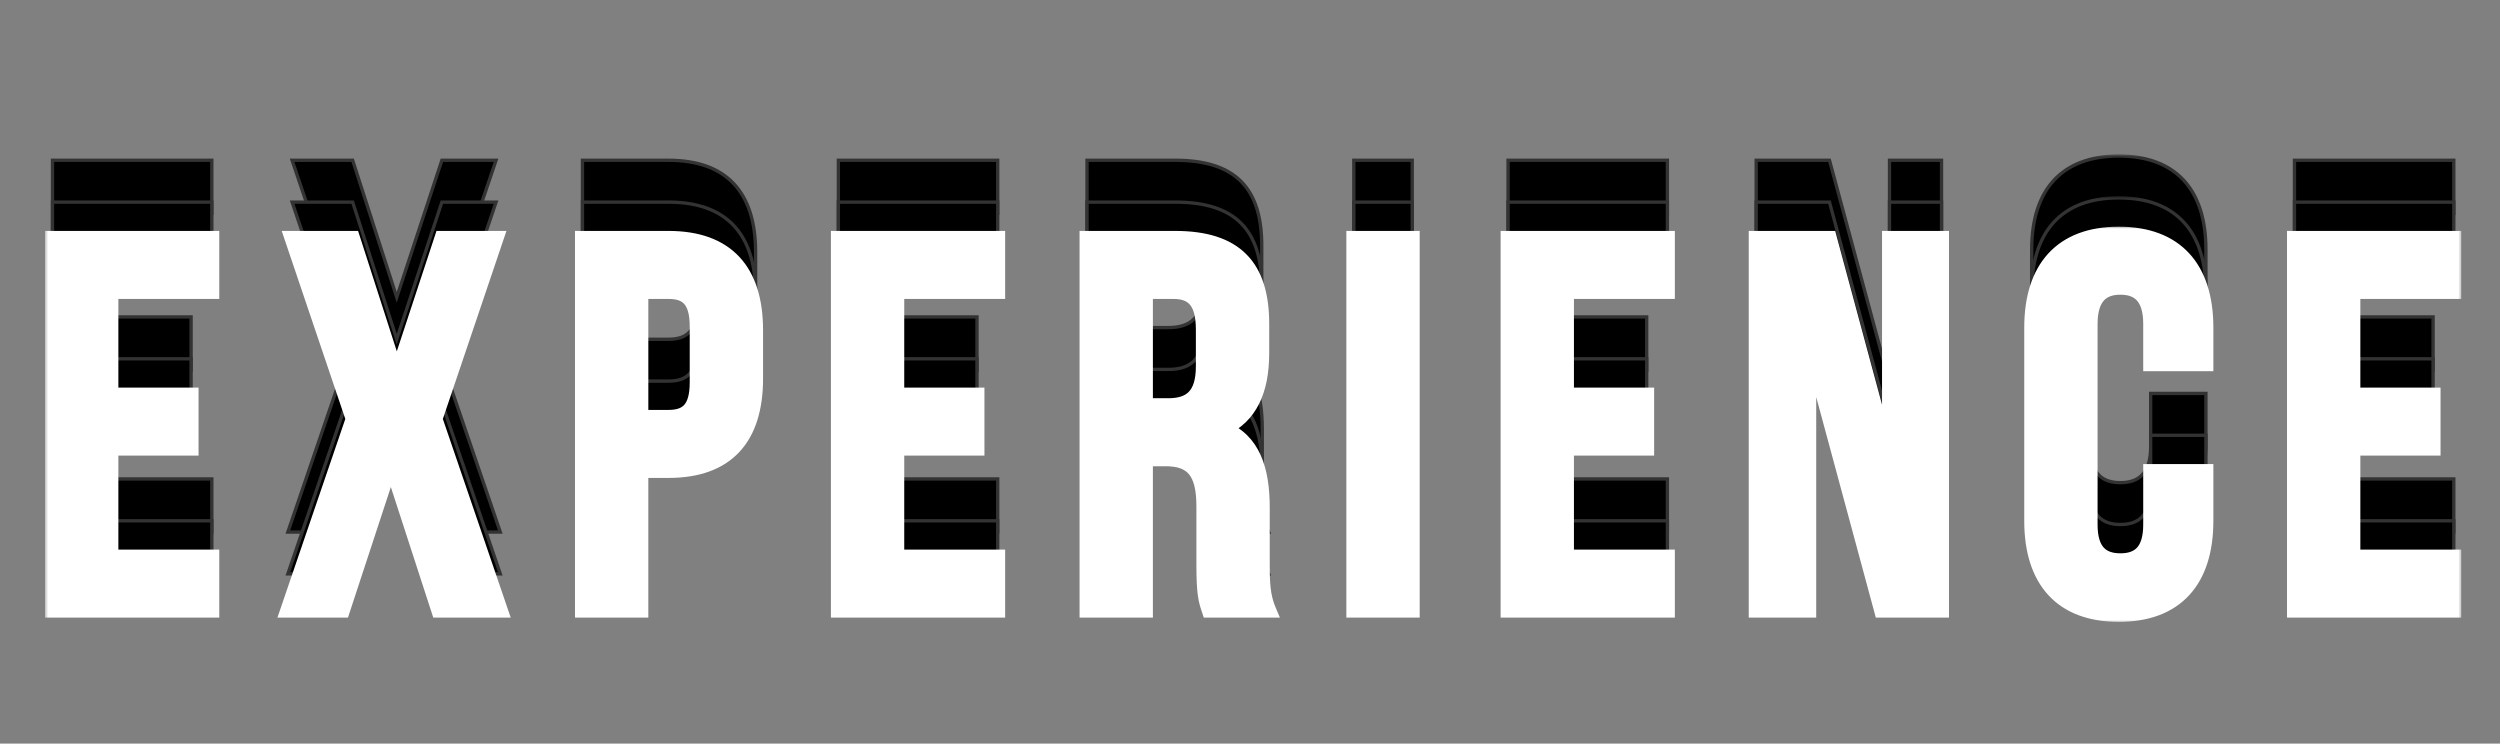 <svg width="390" height="116" viewBox="0 0 390 116" fill="none" xmlns="http://www.w3.org/2000/svg">
<rect x="0" y="0" width="390" height="116" fill="#808080" stroke="none"/>
<mask id="path-1-outside-1_0_1013" maskUnits="userSpaceOnUse" x="7" y="24" width="377" height="60" fill="black">
<rect fill="white" x="7" y="24" width="377" height="60"/>
<path d="M17.302 33.288V49.444H29.812V57.73H17.302V74.715H33.044V83H8.188V25.003H33.044V33.288H17.302ZM68.933 25.003H77.384L67.856 53.173L78.047 83H68.436L60.979 60.05L53.439 83H44.906L55.096 53.173L45.568 25.003H55.014L61.891 46.379L68.933 25.003ZM104.286 25.003C113.4 25.003 117.874 30.056 117.874 39.336V46.876C117.874 56.155 113.4 61.209 104.286 61.209H99.977V83H90.863V25.003H104.286ZM104.286 33.288H99.977V52.924H104.286C107.186 52.924 108.76 51.599 108.76 47.456V38.756C108.76 34.614 107.186 33.288 104.286 33.288ZM139.899 33.288V49.444H152.41V57.73H139.899V74.715H155.641V83H130.785V25.003H155.641V33.288H139.899ZM197.91 83H188.631C188.134 81.509 187.802 80.597 187.802 75.875V66.761C187.802 61.375 185.979 59.387 181.837 59.387H178.688V83H169.574V25.003H183.328C192.773 25.003 196.833 29.394 196.833 38.342V42.899C196.833 48.864 194.928 52.758 190.868 54.664C195.425 56.57 196.916 60.961 196.916 67.009V75.957C196.916 78.775 196.999 80.846 197.91 83ZM183.079 33.288H178.688V51.101H182.251C185.648 51.101 187.719 49.61 187.719 44.97V39.253C187.719 35.111 186.311 33.288 183.079 33.288ZM211.195 83V25.003H220.309V83H211.195ZM244.372 33.288V49.444H256.883V57.73H244.372V74.715H260.115V83H235.258V25.003H260.115V33.288H244.372ZM293.518 83L282.167 40.993V83H273.965V25.003H285.398L294.761 59.718V25.003H302.881V83H293.518ZM335.505 61.375H344.122V69.081C344.122 78.36 339.482 83.663 330.534 83.663C321.585 83.663 316.946 78.36 316.946 69.081V38.922C316.946 29.642 321.585 24.34 330.534 24.34C339.482 24.34 344.122 29.642 344.122 38.922V44.556H335.505V38.342C335.505 34.199 333.682 32.625 330.782 32.625C327.882 32.625 326.06 34.199 326.06 38.342V69.661C326.06 73.803 327.882 75.295 330.782 75.295C333.682 75.295 335.505 73.803 335.505 69.661V61.375ZM367.051 33.288V49.444H379.562V57.73H367.051V74.715H382.793V83H357.937V25.003H382.793V33.288H367.051Z"/>
</mask>
<path d="M17.302 33.288V49.444H29.812V57.73H17.302V74.715H33.044V83H8.188V25.003H33.044V33.288H17.302ZM68.933 25.003H77.384L67.856 53.173L78.047 83H68.436L60.979 60.05L53.439 83H44.906L55.096 53.173L45.568 25.003H55.014L61.891 46.379L68.933 25.003ZM104.286 25.003C113.4 25.003 117.874 30.056 117.874 39.336V46.876C117.874 56.155 113.4 61.209 104.286 61.209H99.977V83H90.863V25.003H104.286ZM104.286 33.288H99.977V52.924H104.286C107.186 52.924 108.76 51.599 108.76 47.456V38.756C108.76 34.614 107.186 33.288 104.286 33.288ZM139.899 33.288V49.444H152.41V57.73H139.899V74.715H155.641V83H130.785V25.003H155.641V33.288H139.899ZM197.91 83H188.631C188.134 81.509 187.802 80.597 187.802 75.875V66.761C187.802 61.375 185.979 59.387 181.837 59.387H178.688V83H169.574V25.003H183.328C192.773 25.003 196.833 29.394 196.833 38.342V42.899C196.833 48.864 194.928 52.758 190.868 54.664C195.425 56.57 196.916 60.961 196.916 67.009V75.957C196.916 78.775 196.999 80.846 197.91 83ZM183.079 33.288H178.688V51.101H182.251C185.648 51.101 187.719 49.61 187.719 44.97V39.253C187.719 35.111 186.311 33.288 183.079 33.288ZM211.195 83V25.003H220.309V83H211.195ZM244.372 33.288V49.444H256.883V57.73H244.372V74.715H260.115V83H235.258V25.003H260.115V33.288H244.372ZM293.518 83L282.167 40.993V83H273.965V25.003H285.398L294.761 59.718V25.003H302.881V83H293.518ZM335.505 61.375H344.122V69.081C344.122 78.36 339.482 83.663 330.534 83.663C321.585 83.663 316.946 78.36 316.946 69.081V38.922C316.946 29.642 321.585 24.34 330.534 24.34C339.482 24.34 344.122 29.642 344.122 38.922V44.556H335.505V38.342C335.505 34.199 333.682 32.625 330.782 32.625C327.882 32.625 326.06 34.199 326.06 38.342V69.661C326.06 73.803 327.882 75.295 330.782 75.295C333.682 75.295 335.505 73.803 335.505 69.661V61.375ZM367.051 33.288V49.444H379.562V57.73H367.051V74.715H382.793V83H357.937V25.003H382.793V33.288H367.051Z" fill="black"/>
<path d="M17.302 33.288V33.028H17.041V33.288H17.302ZM17.302 49.444H17.041V49.705H17.302V49.444ZM29.812 49.444H30.073V49.184H29.812V49.444ZM29.812 57.73V57.99H30.073V57.73H29.812ZM17.302 57.73V57.469H17.041V57.73H17.302ZM17.302 74.715H17.041V74.975H17.302V74.715ZM33.044 74.715H33.304V74.454H33.044V74.715ZM33.044 83V83.26H33.304V83H33.044ZM8.188 83H7.927V83.26H8.188V83ZM8.188 25.003V24.742H7.927V25.003H8.188ZM33.044 25.003H33.304V24.742H33.044V25.003ZM33.044 33.288V33.548H33.304V33.288H33.044ZM17.041 33.288V49.444H17.562V33.288H17.041ZM17.302 49.705H29.812V49.184H17.302V49.705ZM29.552 49.444V57.73H30.073V49.444H29.552ZM29.812 57.469H17.302V57.99H29.812V57.469ZM17.041 57.73V74.715H17.562V57.73H17.041ZM17.302 74.975H33.044V74.454H17.302V74.975ZM32.783 74.715V83H33.304V74.715H32.783ZM33.044 82.74H8.188V83.26H33.044V82.74ZM8.448 83V25.003H7.927V83H8.448ZM8.188 25.263H33.044V24.742H8.188V25.263ZM32.783 25.003V33.288H33.304V25.003H32.783ZM33.044 33.028H17.302V33.548H33.044V33.028ZM68.933 25.003V24.742H68.745L68.686 24.921L68.933 25.003ZM77.384 25.003L77.631 25.086L77.747 24.742H77.384V25.003ZM67.856 53.173L67.609 53.089L67.581 53.173L67.61 53.257L67.856 53.173ZM78.047 83V83.26H78.411L78.293 82.916L78.047 83ZM68.436 83L68.188 83.081L68.247 83.26H68.436V83ZM60.979 60.05L61.227 59.969L60.98 59.211L60.732 59.968L60.979 60.05ZM53.439 83V83.26H53.628L53.687 83.081L53.439 83ZM44.906 83L44.659 82.916L44.541 83.26H44.906V83ZM55.096 53.173L55.343 53.257L55.371 53.173L55.343 53.089L55.096 53.173ZM45.568 25.003V24.742H45.205L45.322 25.086L45.568 25.003ZM55.014 25.003L55.261 24.923L55.203 24.742H55.014V25.003ZM61.891 46.379L61.643 46.458L61.888 47.22L62.138 46.46L61.891 46.379ZM68.933 25.263H77.384V24.742H68.933V25.263ZM77.138 24.919L67.609 53.089L68.103 53.256L77.631 25.086L77.138 24.919ZM67.61 53.257L77.801 83.084L78.293 82.916L68.102 53.089L67.61 53.257ZM78.047 82.74H68.436V83.26H78.047V82.74ZM68.684 82.919L61.227 59.969L60.731 60.13L68.188 83.081L68.684 82.919ZM60.732 59.968L53.192 82.919L53.687 83.081L61.227 60.131L60.732 59.968ZM53.439 82.74H44.906V83.26H53.439V82.74ZM45.152 83.084L55.343 53.257L54.85 53.089L44.659 82.916L45.152 83.084ZM55.343 53.089L45.815 24.919L45.322 25.086L54.85 53.256L55.343 53.089ZM45.568 25.263H55.014V24.742H45.568V25.263ZM54.766 25.082L61.643 46.458L62.138 46.299L55.261 24.923L54.766 25.082ZM62.138 46.46L69.18 25.084L68.686 24.921L61.643 46.297L62.138 46.46ZM99.977 61.209V60.949H99.717V61.209H99.977ZM99.977 83V83.26H100.238V83H99.977ZM90.863 83H90.603V83.26H90.863V83ZM90.863 25.003V24.742H90.603V25.003H90.863ZM99.977 33.288V33.028H99.717V33.288H99.977ZM99.977 52.924H99.717V53.184H99.977V52.924ZM104.286 25.263C108.795 25.263 112.113 26.512 114.307 28.867C116.504 31.225 117.613 34.734 117.613 39.336H118.134C118.134 34.658 117.007 31.001 114.688 28.512C112.366 26.02 108.89 24.742 104.286 24.742V25.263ZM117.613 39.336V46.876H118.134V39.336H117.613ZM117.613 46.876C117.613 51.478 116.504 54.987 114.307 57.345C112.113 59.7 108.795 60.949 104.286 60.949V61.47C108.89 61.47 112.366 60.192 114.688 57.7C117.007 55.211 118.134 51.553 118.134 46.876H117.613ZM104.286 60.949H99.977V61.47H104.286V60.949ZM99.717 61.209V83H100.238V61.209H99.717ZM99.977 82.74H90.863V83.26H99.977V82.74ZM91.124 83V25.003H90.603V83H91.124ZM90.863 25.263H104.286V24.742H90.863V25.263ZM104.286 33.028H99.977V33.548H104.286V33.028ZM99.717 33.288V52.924H100.238V33.288H99.717ZM99.977 53.184H104.286V52.664H99.977V53.184ZM104.286 53.184C105.771 53.184 106.978 52.845 107.805 51.917C108.624 50.996 109.02 49.55 109.02 47.456H108.499C108.499 49.504 108.108 50.792 107.416 51.57C106.73 52.34 105.701 52.664 104.286 52.664V53.184ZM109.02 47.456V38.756H108.499V47.456H109.02ZM109.02 38.756C109.02 36.662 108.624 35.216 107.805 34.295C106.978 33.367 105.771 33.028 104.286 33.028V33.548C105.701 33.548 106.73 33.872 107.416 34.642C108.108 35.42 108.499 36.708 108.499 38.756H109.02ZM139.899 33.288V33.028H139.639V33.288H139.899ZM139.899 49.444H139.639V49.705H139.899V49.444ZM152.41 49.444H152.67V49.184H152.41V49.444ZM152.41 57.73V57.99H152.67V57.73H152.41ZM139.899 57.73V57.469H139.639V57.73H139.899ZM139.899 74.715H139.639V74.975H139.899V74.715ZM155.641 74.715H155.902V74.454H155.641V74.715ZM155.641 83V83.26H155.902V83H155.641ZM130.785 83H130.525V83.26H130.785V83ZM130.785 25.003V24.742H130.525V25.003H130.785ZM155.641 25.003H155.902V24.742H155.641V25.003ZM155.641 33.288V33.548H155.902V33.288H155.641ZM139.639 33.288V49.444H140.159V33.288H139.639ZM139.899 49.705H152.41V49.184H139.899V49.705ZM152.15 49.444V57.73H152.67V49.444H152.15ZM152.41 57.469H139.899V57.99H152.41V57.469ZM139.639 57.73V74.715H140.159V57.73H139.639ZM139.899 74.975H155.641V74.454H139.899V74.975ZM155.381 74.715V83H155.902V74.715H155.381ZM155.641 82.74H130.785V83.26H155.641V82.74ZM131.046 83V25.003H130.525V83H131.046ZM130.785 25.263H155.641V24.742H130.785V25.263ZM155.381 25.003V33.288H155.902V25.003H155.381ZM155.641 33.028H139.899V33.548H155.641V33.028ZM197.91 83V83.26H198.303L198.15 82.898L197.91 83ZM188.631 83L188.384 83.082L188.443 83.26H188.631V83ZM178.688 59.387V59.126H178.428V59.387H178.688ZM178.688 83V83.26H178.949V83H178.688ZM169.574 83H169.314V83.26H169.574V83ZM169.574 25.003V24.742H169.314V25.003H169.574ZM190.868 54.664L190.757 54.428L190.226 54.678L190.767 54.904L190.868 54.664ZM178.688 33.288V33.028H178.428V33.288H178.688ZM178.688 51.101H178.428V51.362H178.688V51.101ZM197.91 82.74H188.631V83.26H197.91V82.74ZM188.878 82.918C188.629 82.173 188.429 81.591 188.288 80.612C188.145 79.626 188.062 78.232 188.062 75.875H187.542C187.542 78.24 187.625 79.663 187.772 80.686C187.921 81.716 188.135 82.336 188.384 83.082L188.878 82.918ZM188.062 75.875V66.761H187.542V75.875H188.062ZM188.062 66.761C188.062 64.05 187.606 62.13 186.573 60.888C185.529 59.633 183.946 59.126 181.837 59.126V59.647C183.87 59.647 185.269 60.135 186.173 61.221C187.087 62.319 187.542 64.086 187.542 66.761H188.062ZM181.837 59.126H178.688V59.647H181.837V59.126ZM178.428 59.387V83H178.949V59.387H178.428ZM178.688 82.74H169.574V83.26H178.688V82.74ZM169.835 83V25.003H169.314V83H169.835ZM169.574 25.263H183.328V24.742H169.574V25.263ZM183.328 25.263C188.015 25.263 191.311 26.353 193.438 28.5C195.565 30.647 196.573 33.902 196.573 38.342H197.094C197.094 33.834 196.071 30.419 193.808 28.133C191.543 25.848 188.086 24.742 183.328 24.742V25.263ZM196.573 38.342V42.899H197.094V38.342H196.573ZM196.573 42.899C196.573 48.808 194.691 52.582 190.757 54.428L190.978 54.9C195.164 52.935 197.094 48.921 197.094 42.899H196.573ZM190.767 54.904C195.172 56.746 196.656 60.989 196.656 67.009H197.176C197.176 60.932 195.677 56.393 190.968 54.424L190.767 54.904ZM196.656 67.009V75.957H197.176V67.009H196.656ZM196.656 75.957C196.656 78.774 196.736 80.894 197.67 83.102L198.15 82.898C197.261 80.798 197.176 78.775 197.176 75.957H196.656ZM183.079 33.028H178.688V33.548H183.079V33.028ZM178.428 33.288V51.101H178.949V33.288H178.428ZM178.688 51.362H182.251V50.841H178.688V51.362ZM182.251 51.362C183.982 51.362 185.432 50.982 186.444 49.959C187.455 48.936 187.98 47.322 187.98 44.97H187.459C187.459 47.258 186.947 48.709 186.074 49.593C185.201 50.475 183.917 50.841 182.251 50.841V51.362ZM187.98 44.97V39.253H187.459V44.97H187.98ZM187.98 39.253C187.98 37.163 187.626 35.6 186.817 34.557C185.995 33.5 184.745 33.028 183.079 33.028V33.548C184.645 33.548 185.715 33.987 186.405 34.877C187.108 35.782 187.459 37.201 187.459 39.253H187.98ZM211.195 83H210.935V83.26H211.195V83ZM211.195 25.003V24.742H210.935V25.003H211.195ZM220.309 25.003H220.57V24.742H220.309V25.003ZM220.309 83V83.26H220.57V83H220.309ZM211.456 83V25.003H210.935V83H211.456ZM211.195 25.263H220.309V24.742H211.195V25.263ZM220.049 25.003V83H220.57V25.003H220.049ZM220.309 82.74H211.195V83.26H220.309V82.74ZM244.372 33.288V33.028H244.112V33.288H244.372ZM244.372 49.444H244.112V49.705H244.372V49.444ZM256.883 49.444H257.144V49.184H256.883V49.444ZM256.883 57.73V57.99H257.144V57.73H256.883ZM244.372 57.73V57.469H244.112V57.73H244.372ZM244.372 74.715H244.112V74.975H244.372V74.715ZM260.115 74.715H260.375V74.454H260.115V74.715ZM260.115 83V83.26H260.375V83H260.115ZM235.258 83H234.998V83.26H235.258V83ZM235.258 25.003V24.742H234.998V25.003H235.258ZM260.115 25.003H260.375V24.742H260.115V25.003ZM260.115 33.288V33.548H260.375V33.288H260.115ZM244.112 33.288V49.444H244.633V33.288H244.112ZM244.372 49.705H256.883V49.184H244.372V49.705ZM256.623 49.444V57.73H257.144V49.444H256.623ZM256.883 57.469H244.372V57.99H256.883V57.469ZM244.112 57.73V74.715H244.633V57.73H244.112ZM244.372 74.975H260.115V74.454H244.372V74.975ZM259.854 74.715V83H260.375V74.715H259.854ZM260.115 82.74H235.258V83.26H260.115V82.74ZM235.519 83V25.003H234.998V83H235.519ZM235.258 25.263H260.115V24.742H235.258V25.263ZM259.854 25.003V33.288H260.375V25.003H259.854ZM260.115 33.028H244.372V33.548H260.115V33.028ZM293.518 83L293.267 83.068L293.319 83.26H293.518V83ZM282.167 40.993L282.419 40.925L281.907 40.993H282.167ZM282.167 83V83.26H282.428V83H282.167ZM273.965 83H273.704V83.26H273.965V83ZM273.965 25.003V24.742H273.704V25.003H273.965ZM285.398 25.003L285.65 24.935L285.598 24.742H285.398V25.003ZM294.761 59.718L294.51 59.786L295.021 59.718H294.761ZM294.761 25.003V24.742H294.501V25.003H294.761ZM302.881 25.003H303.141V24.742H302.881V25.003ZM302.881 83V83.26H303.141V83H302.881ZM293.77 82.932L282.419 40.925L281.916 41.061L293.267 83.068L293.77 82.932ZM281.907 40.993V83H282.428V40.993H281.907ZM282.167 82.74H273.965V83.26H282.167V82.74ZM274.225 83V25.003H273.704V83H274.225ZM273.965 25.263H285.398V24.742H273.965V25.263ZM285.147 25.07L294.51 59.786L295.012 59.65L285.65 24.935L285.147 25.07ZM295.021 59.718V25.003H294.501V59.718H295.021ZM294.761 25.263H302.881V24.742H294.761V25.263ZM302.62 25.003V83H303.141V25.003H302.62ZM302.881 82.74H293.518V83.26H302.881V82.74ZM335.505 61.375V61.115H335.245V61.375H335.505ZM344.122 61.375H344.382V61.115H344.122V61.375ZM344.122 44.556V44.816H344.382V44.556H344.122ZM335.505 44.556H335.245V44.816H335.505V44.556ZM335.505 61.636H344.122V61.115H335.505V61.636ZM343.861 61.375V69.081H344.382V61.375H343.861ZM343.861 69.081C343.861 73.68 342.711 77.254 340.491 79.676C338.275 82.094 334.956 83.403 330.534 83.403V83.923C335.06 83.923 338.535 82.581 340.875 80.028C343.212 77.478 344.382 73.76 344.382 69.081H343.861ZM330.534 83.403C326.112 83.403 322.793 82.094 320.576 79.676C318.356 77.254 317.206 73.68 317.206 69.081H316.685C316.685 73.76 317.855 77.478 320.192 80.028C322.532 82.581 326.007 83.923 330.534 83.923V83.403ZM317.206 69.081V38.922H316.685V69.081H317.206ZM317.206 38.922C317.206 34.322 318.356 30.749 320.576 28.327C322.793 25.909 326.112 24.6 330.534 24.6V24.079C326.007 24.079 322.532 25.422 320.192 27.975C317.855 30.524 316.685 34.242 316.685 38.922H317.206ZM330.534 24.6C334.956 24.6 338.275 25.909 340.491 28.327C342.711 30.749 343.861 34.322 343.861 38.922H344.382C344.382 34.242 343.212 30.524 340.875 27.975C338.535 25.422 335.06 24.079 330.534 24.079V24.6ZM343.861 38.922V44.556H344.382V38.922H343.861ZM344.122 44.295H335.505V44.816H344.122V44.295ZM335.765 44.556V38.342H335.245V44.556H335.765ZM335.765 38.342C335.765 36.238 335.303 34.734 334.425 33.756C333.541 32.772 332.278 32.365 330.782 32.365V32.885C332.186 32.885 333.284 33.265 334.037 34.104C334.795 34.948 335.245 36.303 335.245 38.342H335.765ZM330.782 32.365C329.286 32.365 328.023 32.772 327.14 33.756C326.261 34.734 325.799 36.238 325.799 38.342H326.32C326.32 36.303 326.769 34.948 327.527 34.104C328.28 33.265 329.378 32.885 330.782 32.885V32.365ZM325.799 38.342V69.661H326.32V38.342H325.799ZM325.799 69.661C325.799 71.764 326.261 73.249 327.142 74.207C328.027 75.171 329.29 75.555 330.782 75.555V75.034C329.375 75.034 328.277 74.673 327.525 73.855C326.769 73.032 326.32 71.7 326.32 69.661H325.799ZM330.782 75.555C332.275 75.555 333.538 75.171 334.423 74.207C335.303 73.249 335.765 71.764 335.765 69.661H335.245C335.245 71.7 334.795 73.032 334.039 73.855C333.288 74.673 332.19 75.034 330.782 75.034V75.555ZM335.765 69.661V61.375H335.245V69.661H335.765ZM367.051 33.288V33.028H366.79V33.288H367.051ZM367.051 49.444H366.79V49.705H367.051V49.444ZM379.562 49.444H379.822V49.184H379.562V49.444ZM379.562 57.73V57.99H379.822V57.73H379.562ZM367.051 57.73V57.469H366.79V57.73H367.051ZM367.051 74.715H366.79V74.975H367.051V74.715ZM382.793 74.715H383.053V74.454H382.793V74.715ZM382.793 83V83.26H383.053V83H382.793ZM357.937 83H357.676V83.26H357.937V83ZM357.937 25.003V24.742H357.676V25.003H357.937ZM382.793 25.003H383.053V24.742H382.793V25.003ZM382.793 33.288V33.548H383.053V33.288H382.793ZM366.79 33.288V49.444H367.311V33.288H366.79ZM367.051 49.705H379.562V49.184H367.051V49.705ZM379.301 49.444V57.73H379.822V49.444H379.301ZM379.562 57.469H367.051V57.99H379.562V57.469ZM366.79 57.73V74.715H367.311V57.73H366.79ZM367.051 74.975H382.793V74.454H367.051V74.975ZM382.533 74.715V83H383.053V74.715H382.533ZM382.793 82.74H357.937V83.26H382.793V82.74ZM358.197 83V25.003H357.676V83H358.197ZM357.937 25.263H382.793V24.742H357.937V25.263ZM382.533 25.003V33.288H383.053V25.003H382.533ZM382.793 33.028H367.051V33.548H382.793V33.028Z" fill="#333333" mask="url(#path-1-outside-1_0_1013)"/>
<mask id="path-3-outside-2_0_1013" maskUnits="userSpaceOnUse" x="7" y="30.527" width="377" height="60" fill="black">
<rect fill="white" x="7" y="30.527" width="377" height="60"/>
<path d="M17.302 39.815V55.972H29.812V64.257H17.302V81.242H33.044V89.527H8.188V31.53H33.044V39.815H17.302ZM68.933 31.53H77.384L67.856 59.7L78.047 89.527H68.436L60.979 66.577L53.439 89.527H44.906L55.096 59.7L45.568 31.53H55.014L61.891 52.906L68.933 31.53ZM104.286 31.53C113.4 31.53 117.874 36.584 117.874 45.864V53.403C117.874 62.683 113.4 67.737 104.286 67.737H99.977V89.527H90.863V31.53H104.286ZM104.286 39.815H99.977V59.452H104.286C107.186 59.452 108.76 58.126 108.76 53.983V45.283C108.76 41.141 107.186 39.815 104.286 39.815ZM139.899 39.815V55.972H152.41V64.257H139.899V81.242H155.641V89.527H130.785V31.53H155.641V39.815H139.899ZM197.91 89.527H188.631C188.134 88.036 187.802 87.125 187.802 82.402V73.288C187.802 67.903 185.979 65.914 181.837 65.914H178.688V89.527H169.574V31.53H183.328C192.773 31.53 196.833 35.921 196.833 44.869V49.426C196.833 55.392 194.928 59.286 190.868 61.191C195.425 63.097 196.916 67.488 196.916 73.537V82.485C196.916 85.302 196.999 87.373 197.91 89.527ZM183.079 39.815H178.688V57.629H182.251C185.648 57.629 187.719 56.137 187.719 51.498V45.781C187.719 41.638 186.311 39.815 183.079 39.815ZM211.195 89.527V31.53H220.309V89.527H211.195ZM244.372 39.815V55.972H256.883V64.257H244.372V81.242H260.115V89.527H235.258V31.53H260.115V39.815H244.372ZM293.518 89.527L282.167 47.521V89.527H273.965V31.53H285.398L294.761 66.246V31.53H302.881V89.527H293.518ZM335.505 67.903H344.122V75.608C344.122 84.888 339.482 90.19 330.534 90.19C321.585 90.19 316.946 84.888 316.946 75.608V45.449C316.946 36.17 321.585 30.867 330.534 30.867C339.482 30.867 344.122 36.17 344.122 45.449V51.083H335.505V44.869C335.505 40.727 333.682 39.152 330.782 39.152C327.882 39.152 326.06 40.727 326.06 44.869V76.188C326.06 80.331 327.882 81.822 330.782 81.822C333.682 81.822 335.505 80.331 335.505 76.188V67.903ZM367.051 39.815V55.972H379.562V64.257H367.051V81.242H382.793V89.527H357.937V31.53H382.793V39.815H367.051Z"/>
</mask>
<path d="M17.302 39.815V55.972H29.812V64.257H17.302V81.242H33.044V89.527H8.188V31.53H33.044V39.815H17.302ZM68.933 31.53H77.384L67.856 59.7L78.047 89.527H68.436L60.979 66.577L53.439 89.527H44.906L55.096 59.7L45.568 31.53H55.014L61.891 52.906L68.933 31.53ZM104.286 31.53C113.4 31.53 117.874 36.584 117.874 45.864V53.403C117.874 62.683 113.4 67.737 104.286 67.737H99.977V89.527H90.863V31.53H104.286ZM104.286 39.815H99.977V59.452H104.286C107.186 59.452 108.76 58.126 108.76 53.983V45.283C108.76 41.141 107.186 39.815 104.286 39.815ZM139.899 39.815V55.972H152.41V64.257H139.899V81.242H155.641V89.527H130.785V31.53H155.641V39.815H139.899ZM197.91 89.527H188.631C188.134 88.036 187.802 87.125 187.802 82.402V73.288C187.802 67.903 185.979 65.914 181.837 65.914H178.688V89.527H169.574V31.53H183.328C192.773 31.53 196.833 35.921 196.833 44.869V49.426C196.833 55.392 194.928 59.286 190.868 61.191C195.425 63.097 196.916 67.488 196.916 73.537V82.485C196.916 85.302 196.999 87.373 197.91 89.527ZM183.079 39.815H178.688V57.629H182.251C185.648 57.629 187.719 56.137 187.719 51.498V45.781C187.719 41.638 186.311 39.815 183.079 39.815ZM211.195 89.527V31.53H220.309V89.527H211.195ZM244.372 39.815V55.972H256.883V64.257H244.372V81.242H260.115V89.527H235.258V31.53H260.115V39.815H244.372ZM293.518 89.527L282.167 47.521V89.527H273.965V31.53H285.398L294.761 66.246V31.53H302.881V89.527H293.518ZM335.505 67.903H344.122V75.608C344.122 84.888 339.482 90.19 330.534 90.19C321.585 90.19 316.946 84.888 316.946 75.608V45.449C316.946 36.17 321.585 30.867 330.534 30.867C339.482 30.867 344.122 36.17 344.122 45.449V51.083H335.505V44.869C335.505 40.727 333.682 39.152 330.782 39.152C327.882 39.152 326.06 40.727 326.06 44.869V76.188C326.06 80.331 327.882 81.822 330.782 81.822C333.682 81.822 335.505 80.331 335.505 76.188V67.903ZM367.051 39.815V55.972H379.562V64.257H367.051V81.242H382.793V89.527H357.937V31.53H382.793V39.815H367.051Z" fill="black"/>
<path d="M17.302 39.815V39.555H17.041V39.815H17.302ZM17.302 55.972H17.041V56.232H17.302V55.972ZM29.812 55.972H30.073V55.711H29.812V55.972ZM29.812 64.257V64.517H30.073V64.257H29.812ZM17.302 64.257V63.997H17.041V64.257H17.302ZM17.302 81.242H17.041V81.502H17.302V81.242ZM33.044 81.242H33.304V80.982H33.044V81.242ZM33.044 89.527V89.788H33.304V89.527H33.044ZM8.188 89.527H7.927V89.788H8.188V89.527ZM8.188 31.53V31.269H7.927V31.53H8.188ZM33.044 31.53H33.304V31.269H33.044V31.53ZM33.044 39.815V40.075H33.304V39.815H33.044ZM17.041 39.815V55.972H17.562V39.815H17.041ZM17.302 56.232H29.812V55.711H17.302V56.232ZM29.552 55.972V64.257H30.073V55.972H29.552ZM29.812 63.997H17.302V64.517H29.812V63.997ZM17.041 64.257V81.242H17.562V64.257H17.041ZM17.302 81.502H33.044V80.982H17.302V81.502ZM32.783 81.242V89.527H33.304V81.242H32.783ZM33.044 89.267H8.188V89.788H33.044V89.267ZM8.448 89.527V31.53H7.927V89.527H8.448ZM8.188 31.79H33.044V31.269H8.188V31.79ZM32.783 31.53V39.815H33.304V31.53H32.783ZM33.044 39.555H17.302V40.075H33.044V39.555ZM68.933 31.53V31.269H68.745L68.686 31.448L68.933 31.53ZM77.384 31.53L77.631 31.613L77.747 31.269H77.384V31.53ZM67.856 59.7L67.609 59.617L67.581 59.7L67.61 59.784L67.856 59.7ZM78.047 89.527V89.788H78.411L78.293 89.443L78.047 89.527ZM68.436 89.527L68.188 89.608L68.247 89.788H68.436V89.527ZM60.979 66.577L61.227 66.496L60.98 65.739L60.732 66.496L60.979 66.577ZM53.439 89.527V89.788H53.628L53.687 89.609L53.439 89.527ZM44.906 89.527L44.659 89.443L44.541 89.788H44.906V89.527ZM55.096 59.7L55.343 59.784L55.371 59.7L55.343 59.617L55.096 59.7ZM45.568 31.53V31.269H45.205L45.322 31.613L45.568 31.53ZM55.014 31.53L55.261 31.45L55.203 31.269H55.014V31.53ZM61.891 52.906L61.643 52.986L61.888 53.747L62.138 52.987L61.891 52.906ZM68.933 31.79H77.384V31.269H68.933V31.79ZM77.138 31.446L67.609 59.617L68.103 59.783L77.631 31.613L77.138 31.446ZM67.61 59.784L77.801 89.612L78.293 89.443L68.102 59.616L67.61 59.784ZM78.047 89.267H68.436V89.788H78.047V89.267ZM68.684 89.447L61.227 66.496L60.731 66.657L68.188 89.608L68.684 89.447ZM60.732 66.496L53.192 89.446L53.687 89.609L61.227 66.658L60.732 66.496ZM53.439 89.267H44.906V89.788H53.439V89.267ZM45.152 89.612L55.343 59.784L54.85 59.616L44.659 89.443L45.152 89.612ZM55.343 59.617L45.815 31.446L45.322 31.613L54.85 59.783L55.343 59.617ZM45.568 31.79H55.014V31.269H45.568V31.79ZM54.766 31.61L61.643 52.986L62.138 52.826L55.261 31.45L54.766 31.61ZM62.138 52.987L69.18 31.611L68.686 31.448L61.643 52.825L62.138 52.987ZM99.977 67.737V67.477H99.717V67.737H99.977ZM99.977 89.527V89.788H100.238V89.527H99.977ZM90.863 89.527H90.603V89.788H90.863V89.527ZM90.863 31.53V31.269H90.603V31.53H90.863ZM99.977 39.815V39.555H99.717V39.815H99.977ZM99.977 59.452H99.717V59.712H99.977V59.452ZM104.286 31.79C108.795 31.79 112.113 33.039 114.307 35.394C116.504 37.752 117.613 41.261 117.613 45.864H118.134C118.134 41.186 117.007 37.528 114.688 35.039C112.366 32.547 108.89 31.269 104.286 31.269V31.79ZM117.613 45.864V53.403H118.134V45.864H117.613ZM117.613 53.403C117.613 58.005 116.504 61.514 114.307 63.872C112.113 66.227 108.795 67.477 104.286 67.477V67.997C108.89 67.997 112.366 66.719 114.688 64.227C117.007 61.739 118.134 58.081 118.134 53.403H117.613ZM104.286 67.477H99.977V67.997H104.286V67.477ZM99.717 67.737V89.527H100.238V67.737H99.717ZM99.977 89.267H90.863V89.788H99.977V89.267ZM91.124 89.527V31.53H90.603V89.527H91.124ZM90.863 31.79H104.286V31.269H90.863V31.79ZM104.286 39.555H99.977V40.075H104.286V39.555ZM99.717 39.815V59.452H100.238V39.815H99.717ZM99.977 59.712H104.286V59.191H99.977V59.712ZM104.286 59.712C105.771 59.712 106.978 59.373 107.805 58.444C108.624 57.523 109.02 56.078 109.02 53.983H108.499C108.499 56.031 108.108 57.32 107.416 58.098C106.73 58.868 105.701 59.191 104.286 59.191V59.712ZM109.02 53.983V45.283H108.499V53.983H109.02ZM109.02 45.283C109.02 43.189 108.624 41.743 107.805 40.823C106.978 39.894 105.771 39.555 104.286 39.555V40.075C105.701 40.075 106.73 40.399 107.416 41.169C108.108 41.947 108.499 43.235 108.499 45.283H109.02ZM139.899 39.815V39.555H139.639V39.815H139.899ZM139.899 55.972H139.639V56.232H139.899V55.972ZM152.41 55.972H152.67V55.711H152.41V55.972ZM152.41 64.257V64.517H152.67V64.257H152.41ZM139.899 64.257V63.997H139.639V64.257H139.899ZM139.899 81.242H139.639V81.502H139.899V81.242ZM155.641 81.242H155.902V80.982H155.641V81.242ZM155.641 89.527V89.788H155.902V89.527H155.641ZM130.785 89.527H130.525V89.788H130.785V89.527ZM130.785 31.53V31.269H130.525V31.53H130.785ZM155.641 31.53H155.902V31.269H155.641V31.53ZM155.641 39.815V40.075H155.902V39.815H155.641ZM139.639 39.815V55.972H140.159V39.815H139.639ZM139.899 56.232H152.41V55.711H139.899V56.232ZM152.15 55.972V64.257H152.67V55.972H152.15ZM152.41 63.997H139.899V64.517H152.41V63.997ZM139.639 64.257V81.242H140.159V64.257H139.639ZM139.899 81.502H155.641V80.982H139.899V81.502ZM155.381 81.242V89.527H155.902V81.242H155.381ZM155.641 89.267H130.785V89.788H155.641V89.267ZM131.046 89.527V31.53H130.525V89.527H131.046ZM130.785 31.79H155.641V31.269H130.785V31.79ZM155.381 31.53V39.815H155.902V31.53H155.381ZM155.641 39.555H139.899V40.075H155.641V39.555ZM197.91 89.527V89.788H198.303L198.15 89.426L197.91 89.527ZM188.631 89.527L188.384 89.61L188.443 89.788H188.631V89.527ZM178.688 65.914V65.654H178.428V65.914H178.688ZM178.688 89.527V89.788H178.949V89.527H178.688ZM169.574 89.527H169.314V89.788H169.574V89.527ZM169.574 31.53V31.269H169.314V31.53H169.574ZM190.868 61.191L190.757 60.956L190.226 61.205L190.767 61.432L190.868 61.191ZM178.688 39.815V39.555H178.428V39.815H178.688ZM178.688 57.629H178.428V57.889H178.688V57.629ZM197.91 89.267H188.631V89.788H197.91V89.267ZM188.878 89.445C188.629 88.7 188.429 88.119 188.288 87.139C188.145 86.153 188.062 84.759 188.062 82.402H187.542C187.542 84.767 187.625 86.19 187.772 87.214C187.921 88.243 188.135 88.863 188.384 89.61L188.878 89.445ZM188.062 82.402V73.288H187.542V82.402H188.062ZM188.062 73.288C188.062 70.578 187.606 68.657 186.573 67.415C185.529 66.16 183.946 65.654 181.837 65.654V66.174C183.87 66.174 185.269 66.662 186.173 67.748C187.087 68.847 187.542 70.613 187.542 73.288H188.062ZM181.837 65.654H178.688V66.174H181.837V65.654ZM178.428 65.914V89.527H178.949V65.914H178.428ZM178.688 89.267H169.574V89.788H178.688V89.267ZM169.835 89.527V31.53H169.314V89.527H169.835ZM169.574 31.79H183.328V31.269H169.574V31.79ZM183.328 31.79C188.015 31.79 191.311 32.88 193.438 35.027C195.565 37.175 196.573 40.429 196.573 44.869H197.094C197.094 40.361 196.071 36.946 193.808 34.661C191.543 32.375 188.086 31.269 183.328 31.269V31.79ZM196.573 44.869V49.426H197.094V44.869H196.573ZM196.573 49.426C196.573 55.335 194.691 59.109 190.757 60.956L190.978 61.427C195.164 59.462 197.094 55.448 197.094 49.426H196.573ZM190.767 61.432C195.172 63.274 196.656 67.517 196.656 73.537H197.176C197.176 67.46 195.677 62.92 190.968 60.951L190.767 61.432ZM196.656 73.537V82.485H197.176V73.537H196.656ZM196.656 82.485C196.656 85.302 196.736 87.421 197.67 89.629L198.15 89.426C197.261 87.325 197.176 85.302 197.176 82.485H196.656ZM183.079 39.555H178.688V40.075H183.079V39.555ZM178.428 39.815V57.629H178.949V39.815H178.428ZM178.688 57.889H182.251V57.368H178.688V57.889ZM182.251 57.889C183.982 57.889 185.432 57.51 186.444 56.486C187.455 55.464 187.98 53.85 187.98 51.498H187.459C187.459 53.785 186.947 55.237 186.074 56.12C185.201 57.002 183.917 57.368 182.251 57.368V57.889ZM187.98 51.498V45.781H187.459V51.498H187.98ZM187.98 45.781C187.98 43.69 187.626 42.127 186.817 41.085C185.995 40.027 184.745 39.555 183.079 39.555V40.075C184.645 40.075 185.715 40.515 186.405 41.404C187.108 42.309 187.459 43.729 187.459 45.781H187.98ZM211.195 89.527H210.935V89.788H211.195V89.527ZM211.195 31.53V31.269H210.935V31.53H211.195ZM220.309 31.53H220.57V31.269H220.309V31.53ZM220.309 89.527V89.788H220.57V89.527H220.309ZM211.456 89.527V31.53H210.935V89.527H211.456ZM211.195 31.79H220.309V31.269H211.195V31.79ZM220.049 31.53V89.527H220.57V31.53H220.049ZM220.309 89.267H211.195V89.788H220.309V89.267ZM244.372 39.815V39.555H244.112V39.815H244.372ZM244.372 55.972H244.112V56.232H244.372V55.972ZM256.883 55.972H257.144V55.711H256.883V55.972ZM256.883 64.257V64.517H257.144V64.257H256.883ZM244.372 64.257V63.997H244.112V64.257H244.372ZM244.372 81.242H244.112V81.502H244.372V81.242ZM260.115 81.242H260.375V80.982H260.115V81.242ZM260.115 89.527V89.788H260.375V89.527H260.115ZM235.258 89.527H234.998V89.788H235.258V89.527ZM235.258 31.53V31.269H234.998V31.53H235.258ZM260.115 31.53H260.375V31.269H260.115V31.53ZM260.115 39.815V40.075H260.375V39.815H260.115ZM244.112 39.815V55.972H244.633V39.815H244.112ZM244.372 56.232H256.883V55.711H244.372V56.232ZM256.623 55.972V64.257H257.144V55.972H256.623ZM256.883 63.997H244.372V64.517H256.883V63.997ZM244.112 64.257V81.242H244.633V64.257H244.112ZM244.372 81.502H260.115V80.982H244.372V81.502ZM259.854 81.242V89.527H260.375V81.242H259.854ZM260.115 89.267H235.258V89.788H260.115V89.267ZM235.519 89.527V31.53H234.998V89.527H235.519ZM235.258 31.79H260.115V31.269H235.258V31.79ZM259.854 31.53V39.815H260.375V31.53H259.854ZM260.115 39.555H244.372V40.075H260.115V39.555ZM293.518 89.527L293.267 89.595L293.319 89.788H293.518V89.527ZM282.167 47.521L282.419 47.453L281.907 47.521H282.167ZM282.167 89.527V89.788H282.428V89.527H282.167ZM273.965 89.527H273.704V89.788H273.965V89.527ZM273.965 31.53V31.269H273.704V31.53H273.965ZM285.398 31.53L285.65 31.462L285.598 31.269H285.398V31.53ZM294.761 66.246L294.51 66.313L295.021 66.246H294.761ZM294.761 31.53V31.269H294.501V31.53H294.761ZM302.881 31.53H303.141V31.269H302.881V31.53ZM302.881 89.527V89.788H303.141V89.527H302.881ZM293.77 89.459L282.419 47.453L281.916 47.589L293.267 89.595L293.77 89.459ZM281.907 47.521V89.527H282.428V47.521H281.907ZM282.167 89.267H273.965V89.788H282.167V89.267ZM274.225 89.527V31.53H273.704V89.527H274.225ZM273.965 31.79H285.398V31.269H273.965V31.79ZM285.147 31.598L294.51 66.313L295.012 66.178L285.65 31.462L285.147 31.598ZM295.021 66.246V31.53H294.501V66.246H295.021ZM294.761 31.79H302.881V31.269H294.761V31.79ZM302.62 31.53V89.527H303.141V31.53H302.62ZM302.881 89.267H293.518V89.788H302.881V89.267ZM335.505 67.903V67.642H335.245V67.903H335.505ZM344.122 67.903H344.382V67.642H344.122V67.903ZM344.122 51.083V51.344H344.382V51.083H344.122ZM335.505 51.083H335.245V51.344H335.505V51.083ZM335.505 68.163H344.122V67.642H335.505V68.163ZM343.861 67.903V75.608H344.382V67.903H343.861ZM343.861 75.608C343.861 80.208 342.711 83.781 340.491 86.203C338.275 88.621 334.956 89.93 330.534 89.93V90.451C335.06 90.451 338.535 89.108 340.875 86.555C343.212 84.005 344.382 80.288 344.382 75.608H343.861ZM330.534 89.93C326.112 89.93 322.793 88.621 320.576 86.203C318.356 83.781 317.206 80.208 317.206 75.608H316.685C316.685 80.288 317.855 84.005 320.192 86.555C322.532 89.108 326.007 90.451 330.534 90.451V89.93ZM317.206 75.608V45.449H316.685V75.608H317.206ZM317.206 45.449C317.206 40.849 318.356 37.276 320.576 34.854C322.793 32.436 326.112 31.127 330.534 31.127V30.607C326.007 30.607 322.532 31.949 320.192 34.502C317.855 37.052 316.685 40.769 316.685 45.449H317.206ZM330.534 31.127C334.956 31.127 338.275 32.436 340.491 34.854C342.711 37.276 343.861 40.849 343.861 45.449H344.382C344.382 40.769 343.212 37.052 340.875 34.502C338.535 31.949 335.06 30.607 330.534 30.607V31.127ZM343.861 45.449V51.083H344.382V45.449H343.861ZM344.122 50.823H335.505V51.344H344.122V50.823ZM335.765 51.083V44.869H335.245V51.083H335.765ZM335.765 44.869C335.765 42.766 335.303 41.262 334.425 40.283C333.541 39.299 332.278 38.892 330.782 38.892V39.413C332.186 39.413 333.284 39.793 334.037 40.631C334.795 41.475 335.245 42.83 335.245 44.869H335.765ZM330.782 38.892C329.286 38.892 328.023 39.299 327.14 40.283C326.261 41.262 325.799 42.766 325.799 44.869H326.32C326.32 42.83 326.769 41.475 327.527 40.631C328.28 39.793 329.378 39.413 330.782 39.413V38.892ZM325.799 44.869V76.188H326.32V44.869H325.799ZM325.799 76.188C325.799 78.291 326.261 79.776 327.142 80.735C328.027 81.698 329.29 82.082 330.782 82.082V81.562C329.375 81.562 328.277 81.2 327.525 80.382C326.769 79.559 326.32 78.227 326.32 76.188H325.799ZM330.782 82.082C332.275 82.082 333.538 81.698 334.423 80.735C335.303 79.776 335.765 78.291 335.765 76.188H335.245C335.245 78.227 334.795 79.559 334.039 80.382C333.288 81.2 332.19 81.562 330.782 81.562V82.082ZM335.765 76.188V67.903H335.245V76.188H335.765ZM367.051 39.815V39.555H366.79V39.815H367.051ZM367.051 55.972H366.79V56.232H367.051V55.972ZM379.562 55.972H379.822V55.711H379.562V55.972ZM379.562 64.257V64.517H379.822V64.257H379.562ZM367.051 64.257V63.997H366.79V64.257H367.051ZM367.051 81.242H366.79V81.502H367.051V81.242ZM382.793 81.242H383.053V80.982H382.793V81.242ZM382.793 89.527V89.788H383.053V89.527H382.793ZM357.937 89.527H357.676V89.788H357.937V89.527ZM357.937 31.53V31.269H357.676V31.53H357.937ZM382.793 31.53H383.053V31.269H382.793V31.53ZM382.793 39.815V40.075H383.053V39.815H382.793ZM366.79 39.815V55.972H367.311V39.815H366.79ZM367.051 56.232H379.562V55.711H367.051V56.232ZM379.301 55.972V64.257H379.822V55.972H379.301ZM379.562 63.997H367.051V64.517H379.562V63.997ZM366.79 64.257V81.242H367.311V64.257H366.79ZM367.051 81.502H382.793V80.982H367.051V81.502ZM382.533 81.242V89.527H383.053V81.242H382.533ZM382.793 89.267H357.937V89.788H382.793V89.267ZM358.197 89.527V31.53H357.676V89.527H358.197ZM357.937 31.79H382.793V31.269H357.937V31.79ZM382.533 31.53V39.815H383.053V31.53H382.533ZM382.793 39.555H367.051V40.075H382.793V39.555Z" fill="#333333" mask="url(#path-3-outside-2_0_1013)"/>
<mask id="path-5-outside-3_0_1013" maskUnits="userSpaceOnUse" x="7" y="35.184" width="377" height="62" fill="black">
<rect fill="white" x="7" y="35.184" width="377" height="62"/>
<path d="M17.302 45.472V61.629H29.812V69.914H17.302V86.899H33.044V95.184H8.188V37.187H33.044V45.472H17.302ZM68.933 37.187H77.384L67.856 65.357L78.047 95.184H68.436L60.979 72.234L53.439 95.184H44.906L55.096 65.357L45.568 37.187H55.014L61.891 58.563L68.933 37.187ZM104.286 37.187C113.4 37.187 117.874 42.241 117.874 51.52V59.06C117.874 68.34 113.4 73.394 104.286 73.394H99.977V95.184H90.863V37.187H104.286ZM104.286 45.472H99.977V65.109H104.286C107.186 65.109 108.76 63.783 108.76 59.64V50.941C108.76 46.798 107.186 45.472 104.286 45.472ZM139.899 45.472V61.629H152.41V69.914H139.899V86.899H155.641V95.184H130.785V37.187H155.641V45.472H139.899ZM197.91 95.184H188.631C188.134 93.693 187.802 92.782 187.802 88.059V78.945C187.802 73.56 185.979 71.571 181.837 71.571H178.688V95.184H169.574V37.187H183.328C192.773 37.187 196.833 41.578 196.833 50.526V55.083C196.833 61.049 194.928 64.943 190.868 66.848C195.425 68.754 196.916 73.145 196.916 79.194V88.142C196.916 90.959 196.999 93.03 197.91 95.184ZM183.079 45.472H178.688V63.286H182.251C185.648 63.286 187.719 61.794 187.719 57.155V51.438C187.719 47.295 186.311 45.472 183.079 45.472ZM211.195 95.184V37.187H220.309V95.184H211.195ZM244.372 45.472V61.629H256.883V69.914H244.372V86.899H260.115V95.184H235.258V37.187H260.115V45.472H244.372ZM293.518 95.184L282.167 53.178V95.184H273.965V37.187H285.398L294.761 71.903V37.187H302.881V95.184H293.518ZM335.505 73.56H344.122V81.265C344.122 90.545 339.482 95.847 330.534 95.847C321.585 95.847 316.946 90.545 316.946 81.265V51.106C316.946 41.827 321.585 36.524 330.534 36.524C339.482 36.524 344.122 41.827 344.122 51.106V56.74H335.505V50.526C335.505 46.384 333.682 44.809 330.782 44.809C327.882 44.809 326.06 46.384 326.06 50.526V81.845C326.06 85.988 327.882 87.479 330.782 87.479C333.682 87.479 335.505 85.988 335.505 81.845V73.56ZM367.051 45.472V61.629H379.562V69.914H367.051V86.899H382.793V95.184H357.937V37.187H382.793V45.472H367.051Z"/>
</mask>
<path d="M17.302 45.472V61.629H29.812V69.914H17.302V86.899H33.044V95.184H8.188V37.187H33.044V45.472H17.302ZM68.933 37.187H77.384L67.856 65.357L78.047 95.184H68.436L60.979 72.234L53.439 95.184H44.906L55.096 65.357L45.568 37.187H55.014L61.891 58.563L68.933 37.187ZM104.286 37.187C113.4 37.187 117.874 42.241 117.874 51.52V59.06C117.874 68.34 113.4 73.394 104.286 73.394H99.977V95.184H90.863V37.187H104.286ZM104.286 45.472H99.977V65.109H104.286C107.186 65.109 108.76 63.783 108.76 59.64V50.941C108.76 46.798 107.186 45.472 104.286 45.472ZM139.899 45.472V61.629H152.41V69.914H139.899V86.899H155.641V95.184H130.785V37.187H155.641V45.472H139.899ZM197.91 95.184H188.631C188.134 93.693 187.802 92.782 187.802 88.059V78.945C187.802 73.56 185.979 71.571 181.837 71.571H178.688V95.184H169.574V37.187H183.328C192.773 37.187 196.833 41.578 196.833 50.526V55.083C196.833 61.049 194.928 64.943 190.868 66.848C195.425 68.754 196.916 73.145 196.916 79.194V88.142C196.916 90.959 196.999 93.03 197.91 95.184ZM183.079 45.472H178.688V63.286H182.251C185.648 63.286 187.719 61.794 187.719 57.155V51.438C187.719 47.295 186.311 45.472 183.079 45.472ZM211.195 95.184V37.187H220.309V95.184H211.195ZM244.372 45.472V61.629H256.883V69.914H244.372V86.899H260.115V95.184H235.258V37.187H260.115V45.472H244.372ZM293.518 95.184L282.167 53.178V95.184H273.965V37.187H285.398L294.761 71.903V37.187H302.881V95.184H293.518ZM335.505 73.56H344.122V81.265C344.122 90.545 339.482 95.847 330.534 95.847C321.585 95.847 316.946 90.545 316.946 81.265V51.106C316.946 41.827 321.585 36.524 330.534 36.524C339.482 36.524 344.122 41.827 344.122 51.106V56.74H335.505V50.526C335.505 46.384 333.682 44.809 330.782 44.809C327.882 44.809 326.06 46.384 326.06 50.526V81.845C326.06 85.988 327.882 87.479 330.782 87.479C333.682 87.479 335.505 85.988 335.505 81.845V73.56ZM367.051 45.472V61.629H379.562V69.914H367.051V86.899H382.793V95.184H357.937V37.187H382.793V45.472H367.051Z" fill="white"/>
<path d="M17.302 45.472V44.309H16.139V45.472H17.302ZM17.302 61.629H16.139V62.792H17.302V61.629ZM29.812 61.629H30.976V60.466H29.812V61.629ZM29.812 69.914V71.077H30.976V69.914H29.812ZM17.302 69.914V68.751H16.139V69.914H17.302ZM17.302 86.899H16.139V88.062H17.302V86.899ZM33.044 86.899H34.207V85.736H33.044V86.899ZM33.044 95.184V96.347H34.207V95.184H33.044ZM8.188 95.184H7.025V96.347H8.188V95.184ZM8.188 37.187V36.024H7.025V37.187H8.188ZM33.044 37.187H34.207V36.024H33.044V37.187ZM33.044 45.472V46.635H34.207V45.472H33.044ZM16.139 45.472V61.629H18.465V45.472H16.139ZM17.302 62.792H29.812V60.466H17.302V62.792ZM28.65 61.629V69.914H30.976V61.629H28.65ZM29.812 68.751H17.302V71.077H29.812V68.751ZM16.139 69.914V86.899H18.465V69.914H16.139ZM17.302 88.062H33.044V85.736H17.302V88.062ZM31.881 86.899V95.184H34.207V86.899H31.881ZM33.044 94.022H8.188V96.347H33.044V94.022ZM9.351 95.184V37.187H7.025V95.184H9.351ZM8.188 38.35H33.044V36.024H8.188V38.35ZM31.881 37.187V45.472H34.207V37.187H31.881ZM33.044 44.309H17.302V46.635H33.044V44.309ZM68.933 37.187V36.024H68.092L67.829 36.823L68.933 37.187ZM77.384 37.187L78.486 37.559L79.005 36.024H77.384V37.187ZM67.856 65.357L66.754 64.984L66.628 65.359L66.755 65.733L67.856 65.357ZM78.047 95.184V96.347H79.673L79.147 94.808L78.047 95.184ZM68.436 95.184L67.33 95.544L67.591 96.347H68.436V95.184ZM60.979 72.234L62.085 71.875L60.985 68.489L59.874 71.871L60.979 72.234ZM53.439 95.184V96.347H54.281L54.544 95.547L53.439 95.184ZM44.906 95.184L43.805 94.808L43.279 96.347H44.906V95.184ZM55.096 65.357L56.197 65.733L56.325 65.359L56.198 64.984L55.096 65.357ZM45.568 37.187V36.024H43.947L44.467 37.559L45.568 37.187ZM55.014 37.187L56.121 36.831L55.861 36.024H55.014V37.187ZM61.891 58.563L60.783 58.919L61.877 62.319L62.995 58.927L61.891 58.563ZM68.933 38.35H77.384V36.024H68.933V38.35ZM76.282 36.814L66.754 64.984L68.958 65.73L78.486 37.559L76.282 36.814ZM66.755 65.733L76.947 95.56L79.147 94.808L68.956 64.981L66.755 65.733ZM78.047 94.022H68.436V96.347H78.047V94.022ZM69.542 94.825L62.085 71.875L59.873 72.593L67.33 95.544L69.542 94.825ZM59.874 71.871L52.335 94.821L54.544 95.547L62.084 72.597L59.874 71.871ZM53.439 94.022H44.906V96.347H53.439V94.022ZM46.006 95.56L56.197 65.733L53.996 64.981L43.805 94.808L46.006 95.56ZM56.198 64.984L46.67 36.814L44.467 37.559L53.995 65.73L56.198 64.984ZM45.568 38.35H55.014V36.024H45.568V38.35ZM53.907 37.543L60.783 58.919L62.998 58.207L56.121 36.831L53.907 37.543ZM62.995 58.927L70.038 37.551L67.829 36.823L60.786 58.199L62.995 58.927ZM99.977 73.394V72.231H98.814V73.394H99.977ZM99.977 95.184V96.347H101.14V95.184H99.977ZM90.863 95.184H89.7V96.347H90.863V95.184ZM90.863 37.187V36.024H89.7V37.187H90.863ZM99.977 45.472V44.309H98.814V45.472H99.977ZM99.977 65.109H98.814V66.272H99.977V65.109ZM104.286 38.35C108.631 38.35 111.675 39.55 113.646 41.666C115.632 43.798 116.711 47.05 116.711 51.52H119.037C119.037 46.712 117.878 42.797 115.348 40.081C112.805 37.351 109.054 36.024 104.286 36.024V38.35ZM116.711 51.52V59.06H119.037V51.52H116.711ZM116.711 59.06C116.711 63.531 115.632 66.783 113.646 68.914C111.675 71.031 108.631 72.231 104.286 72.231V74.557C109.054 74.557 112.805 73.23 115.348 70.5C117.878 67.784 119.037 63.869 119.037 59.06H116.711ZM104.286 72.231H99.977V74.557H104.286V72.231ZM98.814 73.394V95.184H101.14V73.394H98.814ZM99.977 94.022H90.863V96.347H99.977V94.022ZM92.026 95.184V37.187H89.7V95.184H92.026ZM90.863 38.35H104.286V36.024H90.863V38.35ZM104.286 44.309H99.977V46.635H104.286V44.309ZM98.814 45.472V65.109H101.14V45.472H98.814ZM99.977 66.272H104.286V63.946H99.977V66.272ZM104.286 66.272C105.892 66.272 107.407 65.905 108.479 64.701C109.518 63.534 109.923 61.815 109.923 59.64H107.597C107.597 61.608 107.215 62.623 106.742 63.155C106.301 63.65 105.579 63.946 104.286 63.946V66.272ZM109.923 59.64V50.941H107.597V59.64H109.923ZM109.923 50.941C109.923 48.766 109.518 47.047 108.479 45.88C107.407 44.676 105.892 44.309 104.286 44.309V46.635C105.579 46.635 106.301 46.931 106.742 47.426C107.215 47.958 107.597 48.973 107.597 50.941H109.923ZM139.899 45.472V44.309H138.736V45.472H139.899ZM139.899 61.629H138.736V62.792H139.899V61.629ZM152.41 61.629H153.573V60.466H152.41V61.629ZM152.41 69.914V71.077H153.573V69.914H152.41ZM139.899 69.914V68.751H138.736V69.914H139.899ZM139.899 86.899H138.736V88.062H139.899V86.899ZM155.641 86.899H156.804V85.736H155.641V86.899ZM155.641 95.184V96.347H156.804V95.184H155.641ZM130.785 95.184H129.622V96.347H130.785V95.184ZM130.785 37.187V36.024H129.622V37.187H130.785ZM155.641 37.187H156.804V36.024H155.641V37.187ZM155.641 45.472V46.635H156.804V45.472H155.641ZM138.736 45.472V61.629H141.062V45.472H138.736ZM139.899 62.792H152.41V60.466H139.899V62.792ZM151.247 61.629V69.914H153.573V61.629H151.247ZM152.41 68.751H139.899V71.077H152.41V68.751ZM138.736 69.914V86.899H141.062V69.914H138.736ZM139.899 88.062H155.641V85.736H139.899V88.062ZM154.478 86.899V95.184H156.804V86.899H154.478ZM155.641 94.022H130.785V96.347H155.641V94.022ZM131.948 95.184V37.187H129.622V95.184H131.948ZM130.785 38.35H155.641V36.024H130.785V38.35ZM154.478 37.187V45.472H156.804V37.187H154.478ZM155.641 44.309H139.899V46.635H155.641V44.309ZM197.91 95.184V96.347H199.665L198.981 94.731L197.91 95.184ZM188.631 95.184L187.527 95.552L187.792 96.347H188.631V95.184ZM178.688 71.571V70.408H177.525V71.571H178.688ZM178.688 95.184V96.347H179.851V95.184H178.688ZM169.574 95.184H168.411V96.347H169.574V95.184ZM169.574 37.187V36.024H168.411V37.187H169.574ZM190.868 66.848L190.374 65.796L188 66.91L190.419 67.921L190.868 66.848ZM178.688 45.472V44.309H177.525V45.472H178.688ZM178.688 63.286H177.525V64.449H178.688V63.286ZM197.91 94.022H188.631V96.347H197.91V94.022ZM189.734 94.817C189.487 94.076 189.31 93.56 189.181 92.667C189.048 91.746 188.965 90.403 188.965 88.059H186.639C186.639 90.438 186.722 91.912 186.879 92.999C187.04 94.116 187.277 94.802 187.527 95.552L189.734 94.817ZM188.965 88.059V78.945H186.639V88.059H188.965ZM188.965 78.945C188.965 76.173 188.507 73.985 187.267 72.495C185.98 70.948 184.077 70.408 181.837 70.408V72.734C183.739 72.734 184.818 73.188 185.479 73.982C186.186 74.833 186.639 76.332 186.639 78.945H188.965ZM181.837 70.408H178.688V72.734H181.837V70.408ZM177.525 71.571V95.184H179.851V71.571H177.525ZM178.688 94.022H169.574V96.347H178.688V94.022ZM170.737 95.184V37.187H168.411V95.184H170.737ZM169.574 38.35H183.328V36.024H169.574V38.35ZM183.328 38.35C187.893 38.35 190.907 39.413 192.796 41.319C194.687 43.228 195.67 46.204 195.67 50.526H197.996C197.996 45.901 196.949 42.206 194.449 39.683C191.947 37.157 188.208 36.024 183.328 36.024V38.35ZM195.67 50.526V55.083H197.996V50.526H195.67ZM195.67 55.083C195.67 60.796 193.872 64.154 190.374 65.796L191.362 67.901C195.983 65.732 197.996 61.301 197.996 55.083H195.67ZM190.419 67.921C194.297 69.543 195.753 73.272 195.753 79.194H198.079C198.079 73.018 196.552 67.965 191.316 65.776L190.419 67.921ZM195.753 79.194V88.142H198.079V79.194H195.753ZM195.753 88.142C195.753 90.958 195.827 93.244 196.839 95.638L198.981 94.731C198.171 92.816 198.079 90.96 198.079 88.142H195.753ZM183.079 44.309H178.688V46.635H183.079V44.309ZM177.525 45.472V63.286H179.851V45.472H177.525ZM178.688 64.449H182.251V62.123H178.688V64.449ZM182.251 64.449C184.094 64.449 185.831 64.047 187.086 62.778C188.336 61.514 188.882 59.619 188.882 57.155H186.556C186.556 59.33 186.067 60.5 185.432 61.142C184.802 61.779 183.805 62.123 182.251 62.123V64.449ZM188.882 57.155V51.438H186.556V57.155H188.882ZM188.882 51.438C188.882 49.28 188.524 47.469 187.53 46.188C186.482 44.839 184.919 44.309 183.079 44.309V46.635C184.472 46.635 185.229 47.017 185.693 47.615C186.21 48.281 186.556 49.453 186.556 51.438H188.882ZM211.195 95.184H210.032V96.347H211.195V95.184ZM211.195 37.187V36.024H210.032V37.187H211.195ZM220.309 37.187H221.472V36.024H220.309V37.187ZM220.309 95.184V96.347H221.472V95.184H220.309ZM212.358 95.184V37.187H210.032V95.184H212.358ZM211.195 38.35H220.309V36.024H211.195V38.35ZM219.146 37.187V95.184H221.472V37.187H219.146ZM220.309 94.022H211.195V96.347H220.309V94.022ZM244.372 45.472V44.309H243.209V45.472H244.372ZM244.372 61.629H243.209V62.792H244.372V61.629ZM256.883 61.629H258.046V60.466H256.883V61.629ZM256.883 69.914V71.077H258.046V69.914H256.883ZM244.372 69.914V68.751H243.209V69.914H244.372ZM244.372 86.899H243.209V88.062H244.372V86.899ZM260.115 86.899H261.277V85.736H260.115V86.899ZM260.115 95.184V96.347H261.277V95.184H260.115ZM235.258 95.184H234.096V96.347H235.258V95.184ZM235.258 37.187V36.024H234.096V37.187H235.258ZM260.115 37.187H261.277V36.024H260.115V37.187ZM260.115 45.472V46.635H261.277V45.472H260.115ZM243.209 45.472V61.629H245.535V45.472H243.209ZM244.372 62.792H256.883V60.466H244.372V62.792ZM255.72 61.629V69.914H258.046V61.629H255.72ZM256.883 68.751H244.372V71.077H256.883V68.751ZM243.209 69.914V86.899H245.535V69.914H243.209ZM244.372 88.062H260.115V85.736H244.372V88.062ZM258.952 86.899V95.184H261.277V86.899H258.952ZM260.115 94.022H235.258V96.347H260.115V94.022ZM236.421 95.184V37.187H234.096V95.184H236.421ZM235.258 38.35H260.115V36.024H235.258V38.35ZM258.952 37.187V45.472H261.277V37.187H258.952ZM260.115 44.309H244.372V46.635H260.115V44.309ZM293.518 95.184L292.395 95.488L292.628 96.347H293.518V95.184ZM282.167 53.178L283.29 52.874L281.004 53.178H282.167ZM282.167 95.184V96.347H283.33V95.184H282.167ZM273.965 95.184H272.802V96.347H273.965V95.184ZM273.965 37.187V36.024H272.802V37.187H273.965ZM285.398 37.187L286.521 36.884L286.289 36.024H285.398V37.187ZM294.761 71.903L293.638 72.205L295.924 71.903H294.761ZM294.761 37.187V36.024H293.598V37.187H294.761ZM302.881 37.187H304.044V36.024H302.881V37.187ZM302.881 95.184V96.347H304.044V95.184H302.881ZM294.641 94.881L283.29 52.874L281.045 53.481L292.395 95.488L294.641 94.881ZM281.004 53.178V95.184H283.33V53.178H281.004ZM282.167 94.022H273.965V96.347H282.167V94.022ZM275.128 95.184V37.187H272.802V95.184H275.128ZM273.965 38.35H285.398V36.024H273.965V38.35ZM284.276 37.49L293.638 72.205L295.884 71.6L286.521 36.884L284.276 37.49ZM295.924 71.903V37.187H293.598V71.903H295.924ZM294.761 38.35H302.881V36.024H294.761V38.35ZM301.718 37.187V95.184H304.044V37.187H301.718ZM302.881 94.022H293.518V96.347H302.881V94.022ZM335.505 73.56V72.397H334.342V73.56H335.505ZM344.122 73.56H345.285V72.397H344.122V73.56ZM344.122 56.74V57.903H345.285V56.74H344.122ZM335.505 56.74H334.342V57.903H335.505V56.74ZM335.505 74.722H344.122V72.397H335.505V74.722ZM342.959 73.56V81.265H345.285V73.56H342.959ZM342.959 81.265C342.959 85.725 341.844 89.049 339.826 91.25C337.824 93.434 334.775 94.684 330.534 94.684V97.01C335.241 97.01 338.986 95.609 341.54 92.822C344.08 90.052 345.285 86.084 345.285 81.265H342.959ZM330.534 94.684C326.292 94.684 323.244 93.434 321.241 91.25C319.224 89.049 318.109 85.725 318.109 81.265H315.783C315.783 86.084 316.987 90.052 319.527 92.822C322.082 95.609 325.827 97.01 330.534 97.01V94.684ZM318.109 81.265V51.106H315.783V81.265H318.109ZM318.109 51.106C318.109 46.646 319.224 43.322 321.241 41.121C323.244 38.937 326.292 37.687 330.534 37.687V35.361C325.827 35.361 322.082 36.763 319.527 39.55C316.987 42.32 315.783 46.287 315.783 51.106H318.109ZM330.534 37.687C334.775 37.687 337.824 38.937 339.826 41.121C341.844 43.322 342.959 46.646 342.959 51.106H345.285C345.285 46.287 344.08 42.32 341.54 39.55C338.986 36.763 335.241 35.361 330.534 35.361V37.687ZM342.959 51.106V56.74H345.285V51.106H342.959ZM344.122 55.577H335.505V57.903H344.122V55.577ZM336.668 56.74V50.526H334.342V56.74H336.668ZM336.668 50.526C336.668 48.31 336.184 46.549 335.096 45.337C333.986 44.101 332.438 43.647 330.782 43.647V45.972C332.026 45.972 332.839 46.305 333.366 46.891C333.915 47.503 334.342 48.599 334.342 50.526H336.668ZM330.782 43.647C329.126 43.647 327.578 44.101 326.468 45.337C325.381 46.549 324.897 48.31 324.897 50.526H327.222C327.222 48.599 327.65 47.503 328.199 46.891C328.725 46.305 329.538 45.972 330.782 45.972V43.647ZM324.897 50.526V81.845H327.222V50.526H324.897ZM324.897 81.845C324.897 84.06 325.38 85.808 326.477 87.002C327.593 88.217 329.143 88.642 330.782 88.642V86.316C329.522 86.316 328.71 85.995 328.19 85.429C327.65 84.841 327.222 83.773 327.222 81.845H324.897ZM330.782 88.642C332.422 88.642 333.971 88.217 335.087 87.002C336.184 85.808 336.668 84.06 336.668 81.845H334.342C334.342 83.773 333.914 84.841 333.375 85.429C332.854 85.995 332.043 86.316 330.782 86.316V88.642ZM336.668 81.845V73.56H334.342V81.845H336.668ZM367.051 45.472V44.309H365.888V45.472H367.051ZM367.051 61.629H365.888V62.792H367.051V61.629ZM379.562 61.629H380.725V60.466H379.562V61.629ZM379.562 69.914V71.077H380.725V69.914H379.562ZM367.051 69.914V68.751H365.888V69.914H367.051ZM367.051 86.899H365.888V88.062H367.051V86.899ZM382.793 86.899H383.956V85.736H382.793V86.899ZM382.793 95.184V96.347H383.956V95.184H382.793ZM357.937 95.184H356.774V96.347H357.937V95.184ZM357.937 37.187V36.024H356.774V37.187H357.937ZM382.793 37.187H383.956V36.024H382.793V37.187ZM382.793 45.472V46.635H383.956V45.472H382.793ZM365.888 45.472V61.629H368.214V45.472H365.888ZM367.051 62.792H379.562V60.466H367.051V62.792ZM378.399 61.629V69.914H380.725V61.629H378.399ZM379.562 68.751H367.051V71.077H379.562V68.751ZM365.888 69.914V86.899H368.214V69.914H365.888ZM367.051 88.062H382.793V85.736H367.051V88.062ZM381.63 86.899V95.184H383.956V86.899H381.63ZM382.793 94.022H357.937V96.347H382.793V94.022ZM359.1 95.184V37.187H356.774V95.184H359.1ZM357.937 38.35H382.793V36.024H357.937V38.35ZM381.63 37.187V45.472H383.956V37.187H381.63ZM382.793 44.309H367.051V46.635H382.793V44.309Z" fill="white" mask="url(#path-5-outside-3_0_1013)"/>
</svg>
